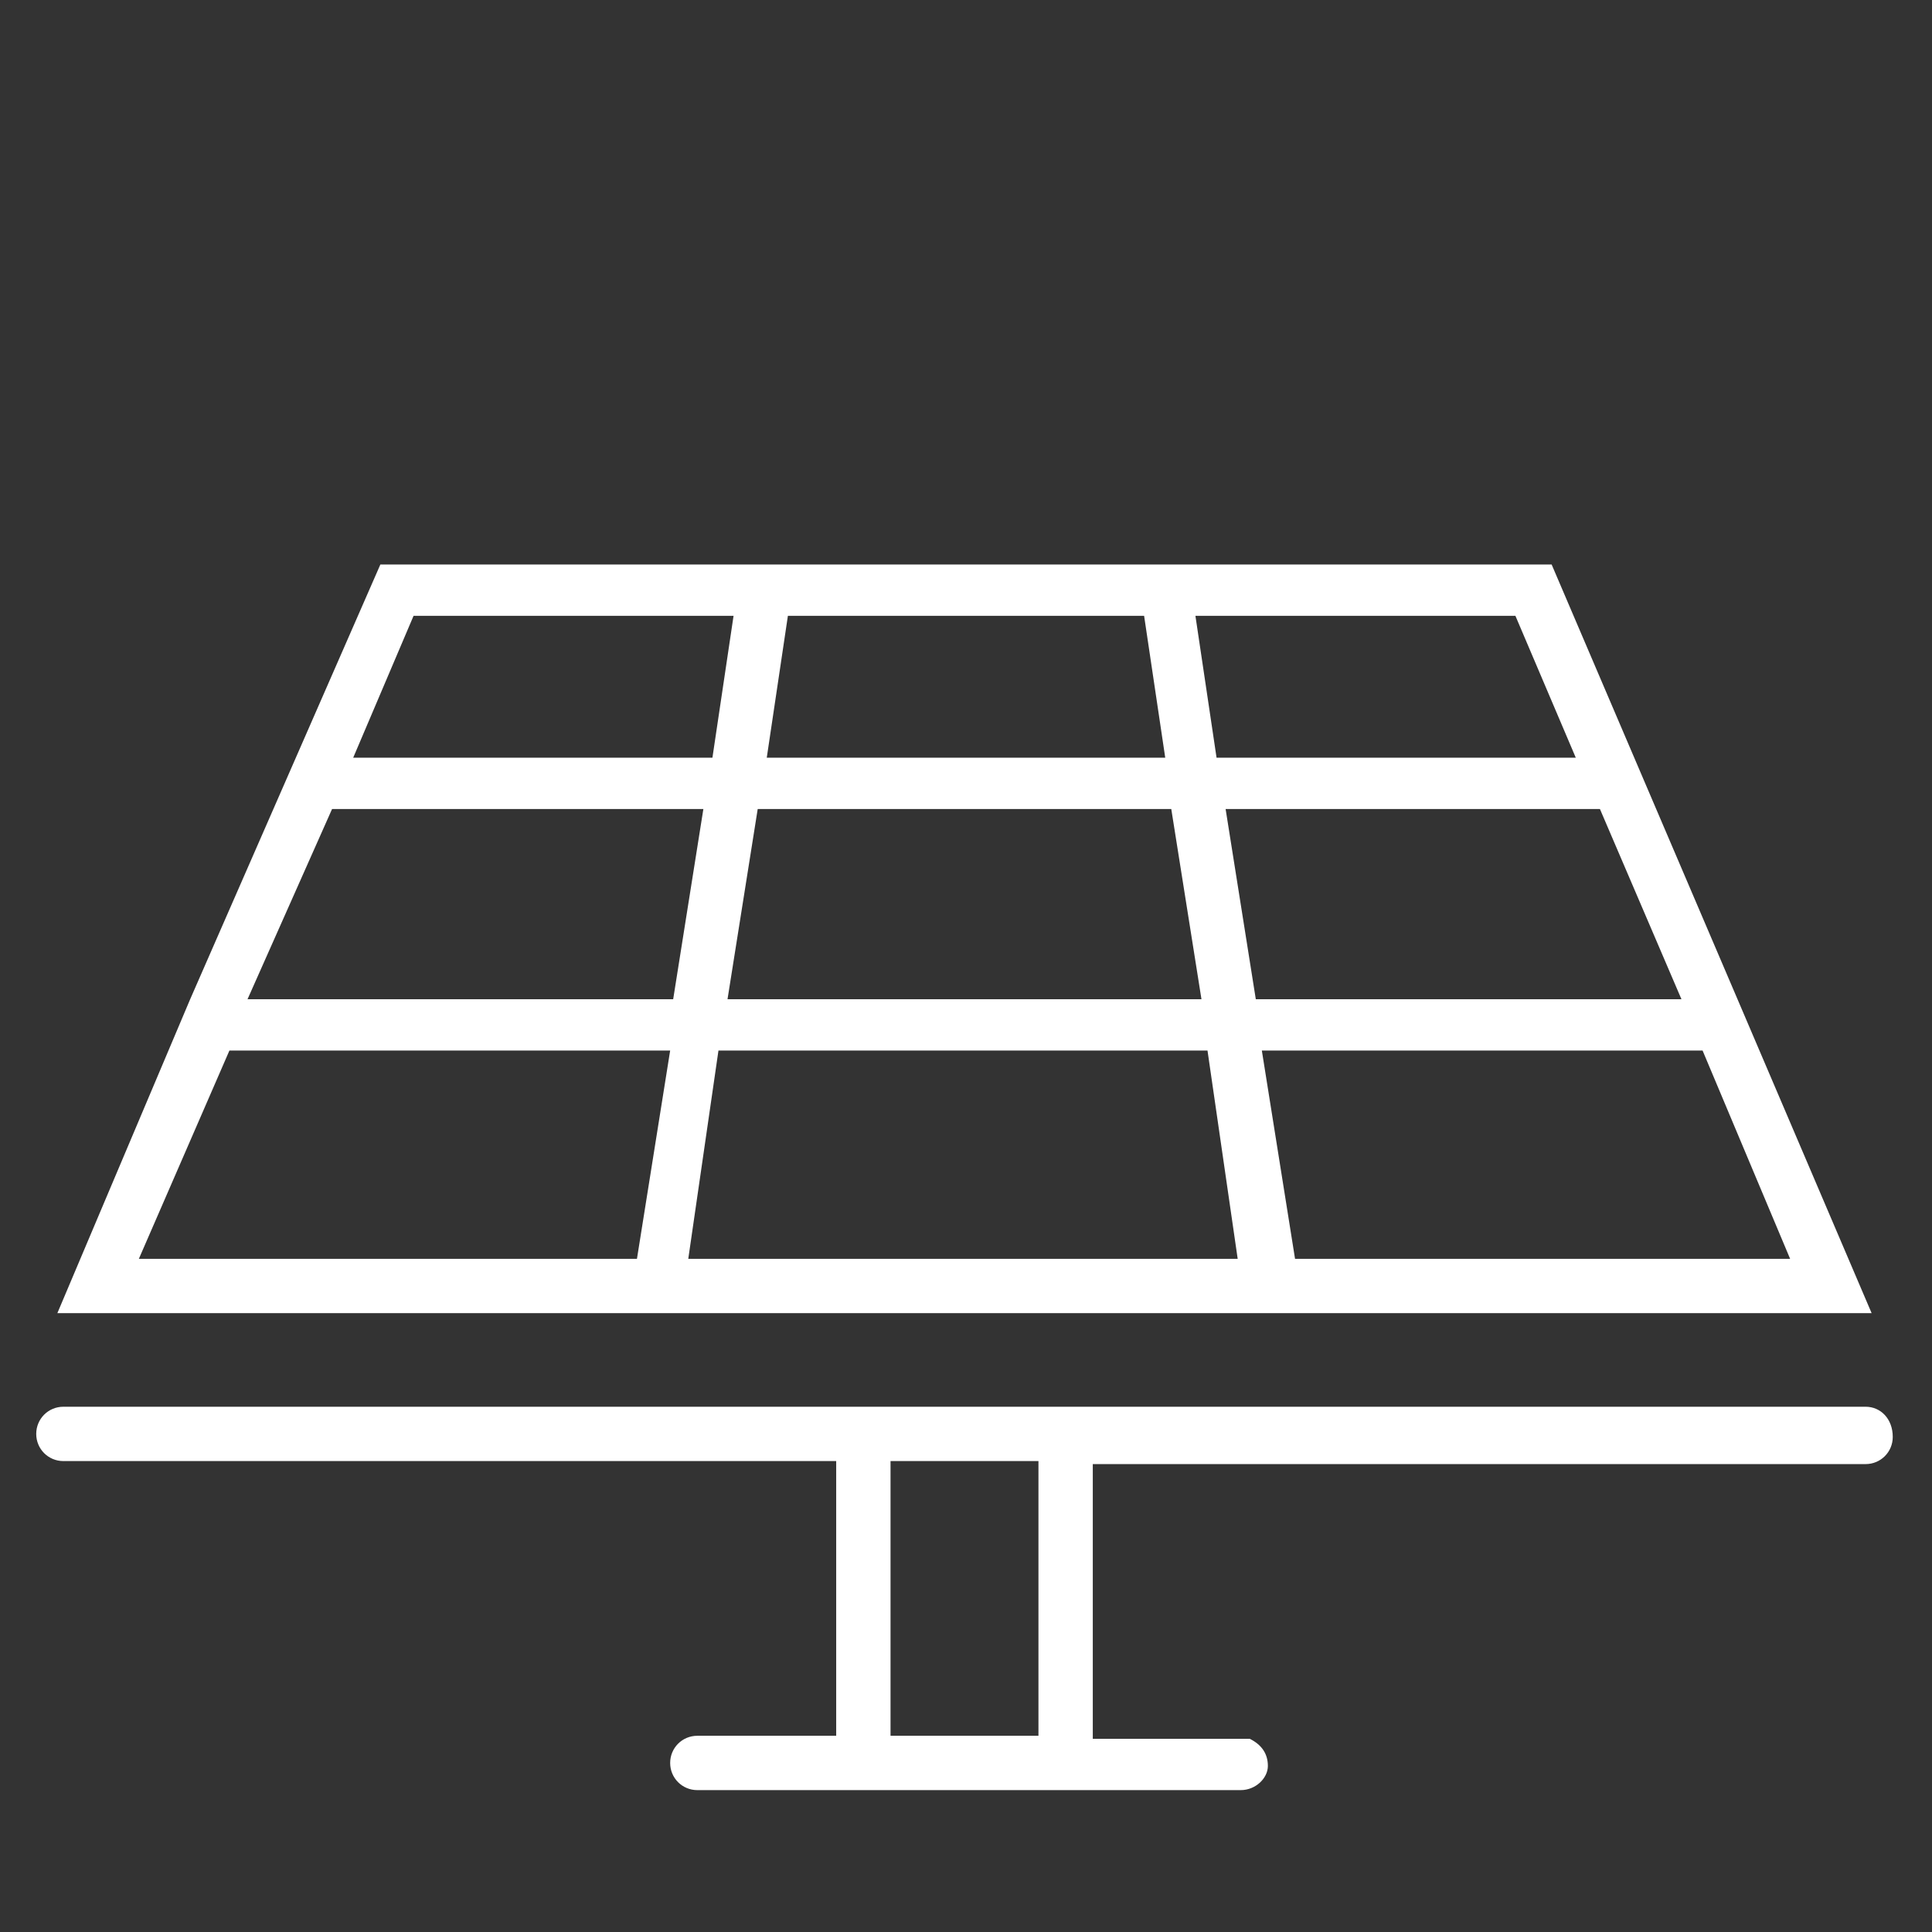 <?xml version="1.0" encoding="utf-8"?>
<!-- Generator: Adobe Illustrator 22.0.1, SVG Export Plug-In . SVG Version: 6.00 Build 0)  -->
<svg version="1.1" id="Layer_1" xmlns="http://www.w3.org/2000/svg" xmlns:xlink="http://www.w3.org/1999/xlink" x="0px" y="0px"
	 viewBox="0 0 64 64" style="enable-background:new 0 0 64 64;" xml:space="preserve">
<rect x="0" y="0" width="64" height="64" fill="#333333" stroke="none"/>
<style type="text/css">
	.st0{fill:none;}
	.st1{fill:#FFFFFF;}
</style>
<title>ikoner</title>
<polygon class="st0" points="4.6,41.7 21.1,41.7 22.1,34.9 7.5,34.9 "/>
<polygon class="st0" points="24.3,20.4 13.7,20.4 11.7,25.1 23.6,25.1 "/>
<polygon class="st0" points="11,26.8 8.2,33.1 22.4,33.1 23.3,26.8 "/>
<polygon class="st0" points="37.9,20.4 26.1,20.4 25.4,25.1 38.6,25.1 "/>
<polygon class="st0" points="52.2,25.1 50.2,20.4 39.6,20.4 40.3,25.1 "/>
<polygon class="st0" points="23.9,34.9 22.8,41.7 41.1,41.7 40.1,34.9 "/>
<polygon class="st0" points="39.8,33.1 38.8,26.8 25.1,26.8 24.1,33.1 "/>
<polygon class="st0" points="53,26.8 40.6,26.8 41.6,33.1 55.7,33.1 "/>
<polygon class="st0" points="34.4,57.5 34.4,57.5 34.4,57.5 "/>
<rect x="29.5" y="48.4" class="st0" width="4.9" height="9.1"/>
<polygon class="st0" points="29.5,57.5 29.5,57.5 29.5,57.5 "/>
<polygon class="st0" points="56.4,34.9 41.8,34.9 42.9,41.7 59.4,41.7 "/>
<path class="st1" d="M42.1,57.5L42.1,57.5z"/>
<path class="st1" d="M57.6,33.2L57.6,33.2L57.6,33.2l-6.2-14.5H12.6L6.3,33.1l0,0l0,0L1.9,43.5H62L57.6,33.2z M50.2,20.4l2,4.7H40.3
	l-0.7-4.7H50.2z M26.1,20.4h11.8l0.7,4.7H25.4L26.1,20.4z M38.8,26.8l1,6.3H24.1l1-6.3H38.8z M13.7,20.4h10.6l-0.7,4.7H11.7
	L13.7,20.4z M21.1,41.7H4.6l3-6.9h14.6L21.1,41.7z M8.2,33.1l2.8-6.3h12.3l-1,6.3H8.2z M22.8,41.7l1-6.9h16.2l1,6.9H22.8z
	 M40.6,26.8H53l2.7,6.3H41.6L40.6,26.8z M41.8,34.8h14.6l2.9,6.9H42.9L41.8,34.8z"/>
<path class="st1" d="M61.8,46.6H2.1c-0.5,0-0.9,0.4-0.9,0.9c0,0.5,0.4,0.9,0.9,0.9h25.6v9.1h-4.6c-0.5,0-0.9,0.4-0.9,0.9l0,0
	c0,0.5,0.4,0.9,0.9,0.9h18c0.5,0,0.9-0.4,0.9-0.8c0-0.4-0.2-0.7-0.6-0.9l0,0c-0.1,0-0.2,0-0.2,0h-5v-9.1h25.6c0.5,0,0.9-0.4,0.9-0.9
	c0,0,0,0,0,0l0,0C62.7,47,62.3,46.6,61.8,46.6C61.8,46.6,61.8,46.6,61.8,46.6z M29.5,48.4h4.9v9.1h-4.9V48.4z"/>
</svg>
